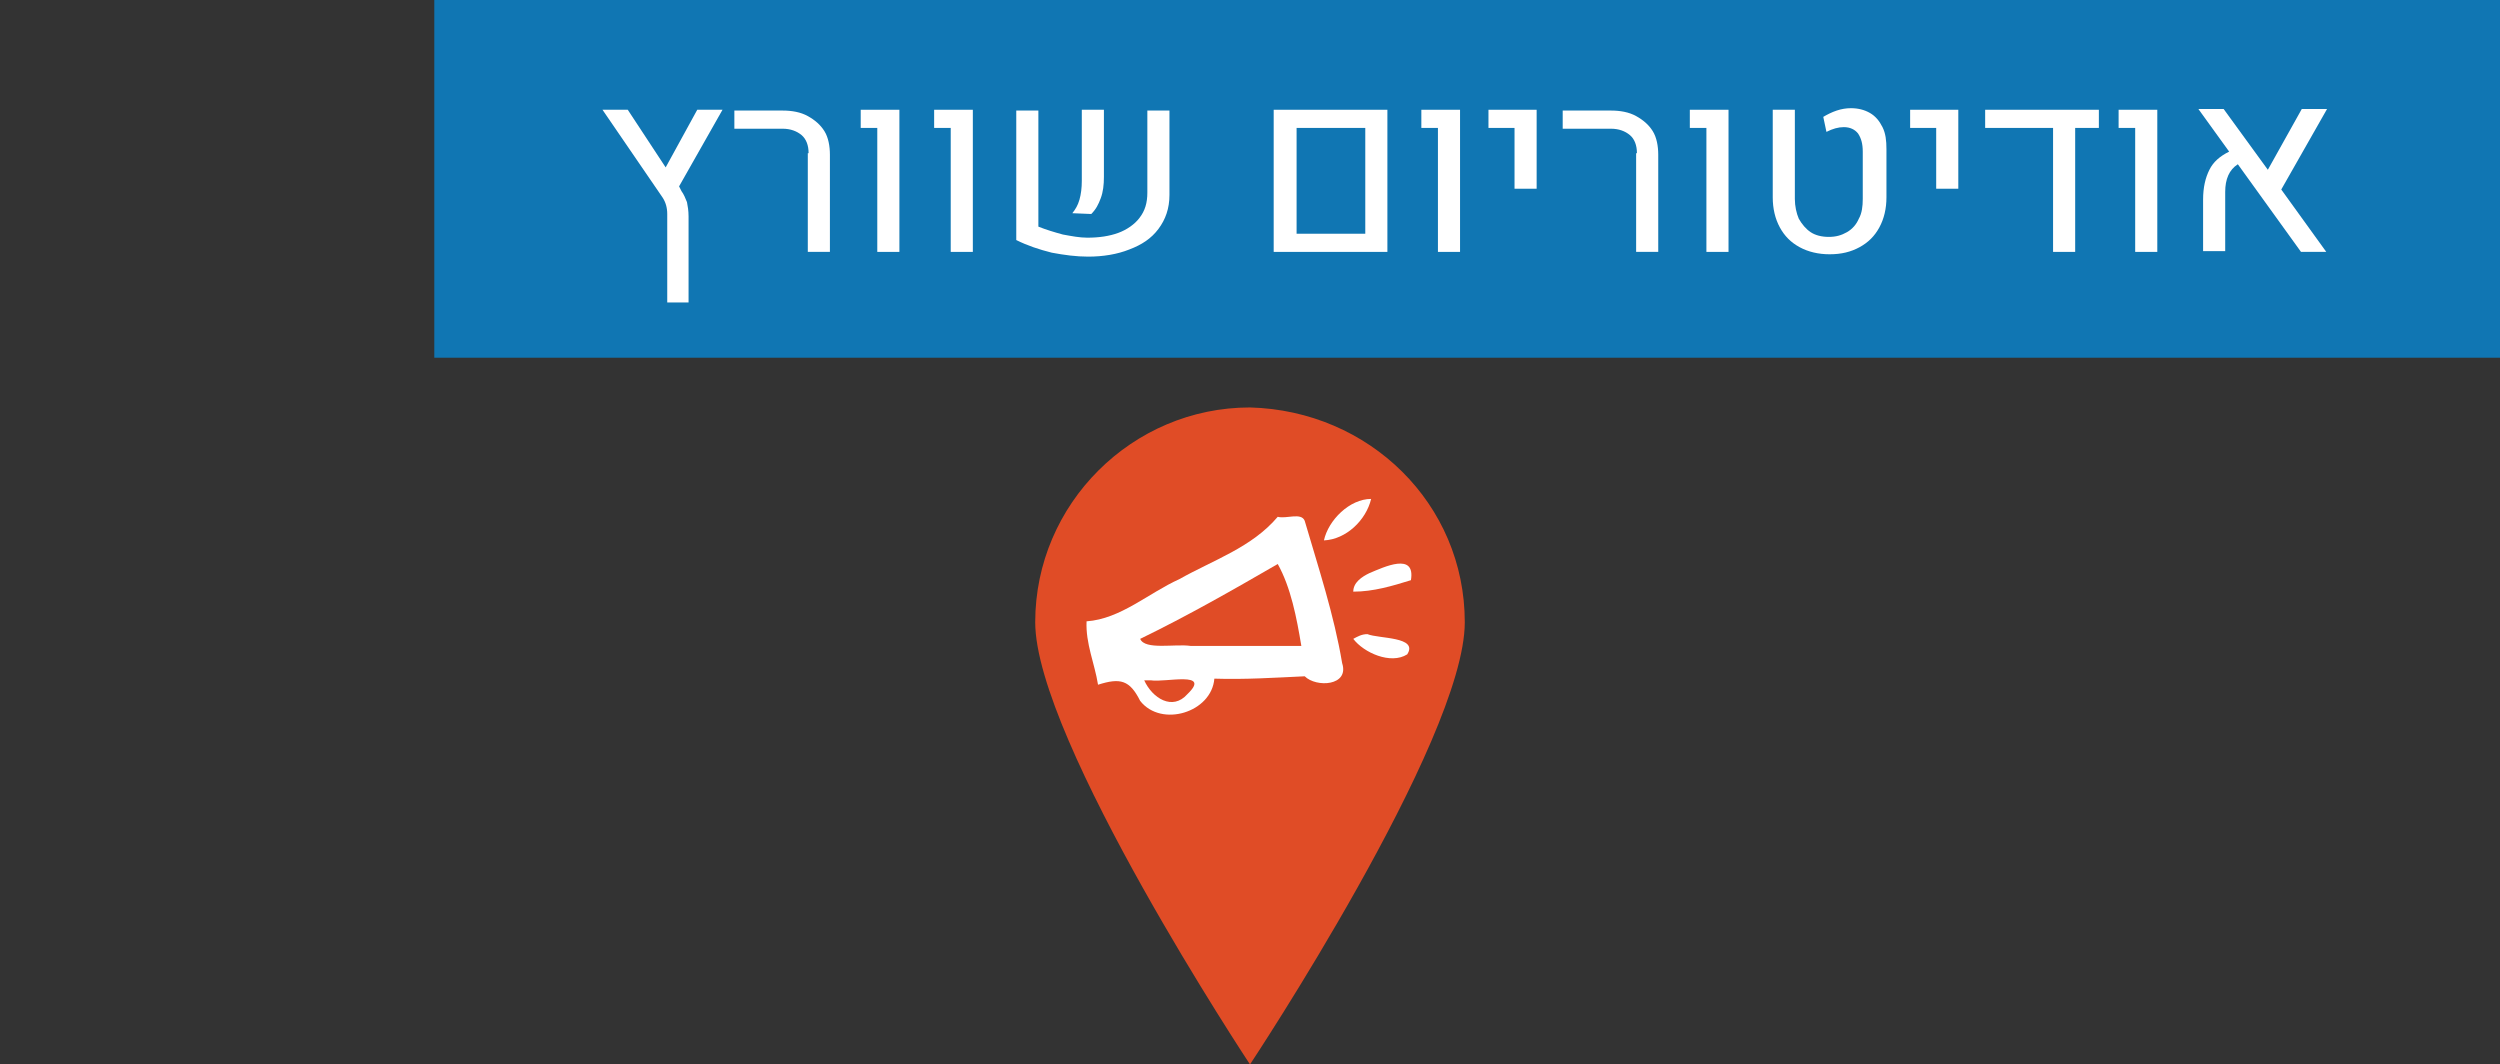 <?xml version="1.0" encoding="UTF-8" standalone="no"?>
<svg
   xmlns:dc="http://purl.org/dc/elements/1.1/"
   xmlns:cc="http://creativecommons.org/ns#"
   xmlns:rdf="http://www.w3.org/1999/02/22-rdf-syntax-ns#"
   xmlns:svg="http://www.w3.org/2000/svg"
   xmlns="http://www.w3.org/2000/svg"
   version="1.1"
   id="svg4626"
   viewBox="0 0 316.6 134.8"
   height="134.8"
   width="316.6">
  <rect x="0" y="0" width="316.6" height="134.8" fill="#333333" stroke="none"/>
  <defs
     id="defs4628" />
  <path
     style="fill:#e04c26;fill-opacity:1"
     d="m 185.5,78.8 c 0,15 -27.2,56 -27.2,56 0,0 -27.2,-41.1 -27.2,-56 0,-15 12.3,-27.2 27.2,-27.2 15.1,0.4 27.2,12.2 27.2,27.2"
     class="st3"
     id="path395_2_" />
  <g
     transform="matrix(0.427,0,0,0.427,-550.551,-1087.324)"
     id="g4679-4-9_2_">
    <path
       style="fill:#ffffff;enable-background:new"
       d="m 1682,2706.7 c 6.6,-0.3 12.5,-6 14,-12.3 -6.4,0 -12.7,6.3 -14,12.3 z m -13.7,-7 c -7.7,9.1 -19.1,12.8 -29.2,18.5 -9.1,4.1 -17.4,11.8 -27.5,12.5 -0.3,6.6 2.4,12.5 3.4,18.8 6.6,-2.1 9.4,-1.4 12.5,4.8 6.3,8 21.2,3.4 22,-6.6 9.1,0.3 18.1,-0.3 26.8,-0.7 3.4,3.4 13.3,2.9 11.1,-3.9 -2.4,-14.3 -7,-28.2 -11.1,-42.2 -1,-2.6 -5.5,-0.5 -8,-1.2 z"
       class="st18"
       id="path6-3-7_2_" />
    <path
       style="fill:#e04c26;fill-opacity:1"
       d="m 1668.3,2713.7 c -13.3,7.7 -26.8,15.4 -40.8,22.2 1.4,3.4 10.4,1.4 15,2.1 10.8,0 22,0 32.8,0 -1.4,-8.4 -3.1,-17.3 -7,-24.3 z"
       class="st3"
       id="path8-6-3_2_" />
    <path
       style="fill:#ffffff;enable-background:new"
       d="m 1690.7,2721.9 c 6,0 11.6,-1.7 17.1,-3.4 1.4,-8.4 -8,-3.9 -12.3,-2.1 -2.3,1.1 -4.8,2.8 -4.8,5.5 m 0,14 c 3.1,4.1 11.1,7.7 16,4.6 3.4,-5.3 -8.4,-4.6 -11.8,-6 -1.7,0 -2.9,0.7 -4.2,1.4 l 0,0 z"
       class="st18"
       id="path10-3-4_2_" />
    <path
       style="fill:#e04c26;fill-opacity:1"
       d="m 1628.7,2748.2 c 2.4,5.3 8.4,9.1 12.8,4.1 7.3,-7 -6.6,-3.4 -10.8,-4.1 -0.7,0 -1.3,0 -2,0 z"
       class="st3"
       id="path12-1-9_2_" />
  </g>
  <rect
     style="fill:#1076b3"
     height="45.3"
     width="261.6"
     class="st39"
     y="0"
     x="55"
     id="rect309_2_" />
  <g
     transform="translate(-700.8,-1421.5)"
     id="g654">
    <path
       style="fill:#ffffff"
       id="path656"
       d="m 787.1,1445.7 c 0.3,0.4 0.5,0.9 0.7,1.4 0.1,0.5 0.2,1.1 0.2,1.8 l 0,10.9 -2.7,0 0,-11.2 c 0,-0.8 -0.2,-1.5 -0.6,-2.1 l -7.6,-11.1 3.2,0 4.8,7.3 4,-7.3 3.2,0 -5.5,9.7 0.3,0.6 z"
       class="st21" />
    <path
       style="fill:#ffffff"
       id="path658"
       d="m 803.2,1440.9 c 0,-1 -0.3,-1.8 -0.9,-2.3 -0.6,-0.5 -1.4,-0.8 -2.4,-0.8 l -6.1,0 0,-2.3 6.1,0 c 1.2,0 2.3,0.2 3.2,0.7 0.9,0.5 1.6,1.1 2.1,1.9 0.5,0.8 0.7,1.9 0.7,3 l 0,12.3 -2.8,0 0,-12.5 z"
       class="st21" />
    <path
       style="fill:#ffffff"
       id="path660"
       d="m 811.9,1437.7 -2.1,0 0,-2.3 4.9,0 0,18 -2.8,0 0,-15.7 z"
       class="st21" />
    <path
       style="fill:#ffffff"
       id="path662"
       d="m 821.2,1437.7 -2.1,0 0,-2.3 4.9,0 0,18 -2.8,0 0,-15.7 z"
       class="st21" />
    <path
       style="fill:#ffffff"
       id="path664"
       d="m 832.3,1450.2 c 1,0.4 2,0.7 3.1,1 1.1,0.2 2.1,0.4 3.1,0.4 1.5,0 2.8,-0.2 3.9,-0.6 1.1,-0.4 2.1,-1.1 2.7,-1.9 0.7,-0.9 1,-1.9 1,-3.2 l 0,-10.4 2.8,0 0,10.7 c 0,1.7 -0.5,3.1 -1.4,4.3 -0.9,1.2 -2.1,2 -3.7,2.6 -1.5,0.6 -3.3,0.9 -5.2,0.9 -1.5,0 -3,-0.2 -4.6,-0.5 -1.6,-0.4 -3.1,-0.9 -4.5,-1.6 l 0,-16.4 2.8,0 0,14.7 z m 5.2,-3.4 c 0.2,-0.7 0.3,-1.5 0.3,-2.4 l 0,-9 2.8,0 0,8.5 c 0,1 -0.1,1.9 -0.4,2.7 -0.3,0.8 -0.6,1.4 -1.2,2 l -2.4,-0.1 c 0.4,-0.5 0.7,-1 0.9,-1.7 z"
       class="st21" />
    <path
       style="fill:#ffffff"
       id="path666"
       d="m 862.1,1435.4 14.4,0 0,18 -14.4,0 0,-18 z m 11.6,15.7 0,-13.4 -8.7,0 0,13.4 8.7,0 z"
       class="st21" />
    <path
       style="fill:#ffffff"
       id="path668"
       d="m 882.9,1437.7 -2.1,0 0,-2.3 4.9,0 0,18 -2.8,0 0,-15.7 z"
       class="st21" />
    <path
       style="fill:#ffffff"
       id="path670"
       d="m 892.6,1437.7 -3.3,0 0,-2.3 6.1,0 0,10 -2.8,0 0,-7.7 z"
       class="st21" />
    <path
       style="fill:#ffffff"
       id="path672"
       d="m 908.1,1440.9 c 0,-1 -0.3,-1.8 -0.9,-2.3 -0.6,-0.5 -1.4,-0.8 -2.4,-0.8 l -6.1,0 0,-2.3 6.1,0 c 1.2,0 2.3,0.2 3.2,0.7 0.9,0.5 1.6,1.1 2.1,1.9 0.5,0.8 0.7,1.9 0.7,3 l 0,12.3 -2.8,0 0,-12.5 z"
       class="st21" />
    <path
       style="fill:#ffffff"
       id="path674"
       d="m 916.9,1437.7 -2.1,0 0,-2.3 4.9,0 0,18 -2.8,0 0,-15.7 z"
       class="st21" />
    <path
       style="fill:#ffffff"
       id="path676"
       d="m 928.7,1452.8 c -1.1,-0.6 -1.9,-1.4 -2.5,-2.5 -0.6,-1.1 -0.9,-2.4 -0.9,-3.8 l 0,-11.1 2.8,0 0,11.3 c 0,0.9 0.2,1.8 0.5,2.5 0.4,0.7 0.9,1.3 1.5,1.7 0.6,0.4 1.4,0.6 2.3,0.6 0.9,0 1.6,-0.2 2.3,-0.6 0.7,-0.4 1.2,-1 1.5,-1.7 0.4,-0.7 0.5,-1.6 0.5,-2.5 l 0,-6 c 0,-1 -0.2,-1.7 -0.6,-2.3 -0.4,-0.5 -1,-0.8 -1.8,-0.8 -0.7,0 -1.4,0.2 -2.2,0.6 l -0.4,-1.9 c 0.5,-0.3 1.1,-0.6 1.7,-0.8 0.6,-0.2 1.2,-0.3 1.8,-0.3 0.9,0 1.7,0.2 2.4,0.6 0.7,0.4 1.2,1 1.6,1.8 0.4,0.8 0.5,1.7 0.5,2.8 l 0,6.1 c 0,1.4 -0.3,2.7 -0.9,3.8 -0.6,1.1 -1.4,1.9 -2.5,2.5 -1.1,0.6 -2.3,0.9 -3.8,0.9 -1.4,0 -2.7,-0.3 -3.8,-0.9 z"
       class="st21" />
    <path
       style="fill:#ffffff"
       id="path678"
       d="m 946,1437.7 -3.3,0 0,-2.3 6.1,0 0,10 -2.8,0 0,-7.7 z"
       class="st21" />
    <path
       style="fill:#ffffff"
       id="path680"
       d="m 966.6,1435.4 0,2.3 -3,0 0,15.7 -2.8,0 0,-15.7 -8.6,0 0,-2.3 14.4,0 z"
       class="st21" />
    <path
       style="fill:#ffffff"
       id="path682"
       d="m 971.2,1437.7 -2.1,0 0,-2.3 4.9,0 0,18 -2.8,0 0,-15.7 z"
       class="st21" />
    <path
       style="fill:#ffffff"
       id="path684"
       d="m 989.7,1445.5 5.7,7.9 -3.2,0 -8,-11.1 c -1.1,0.7 -1.6,1.9 -1.6,3.5 l 0,7.5 -2.8,0 0,-6.5 c 0,-1.6 0.3,-2.8 0.8,-3.8 0.5,-1 1.3,-1.7 2.5,-2.3 l -3.9,-5.4 3.2,0 5.6,7.7 4.3,-7.7 3.2,0 -5.8,10.2 z"
       class="st21" />
  </g>
</svg>
